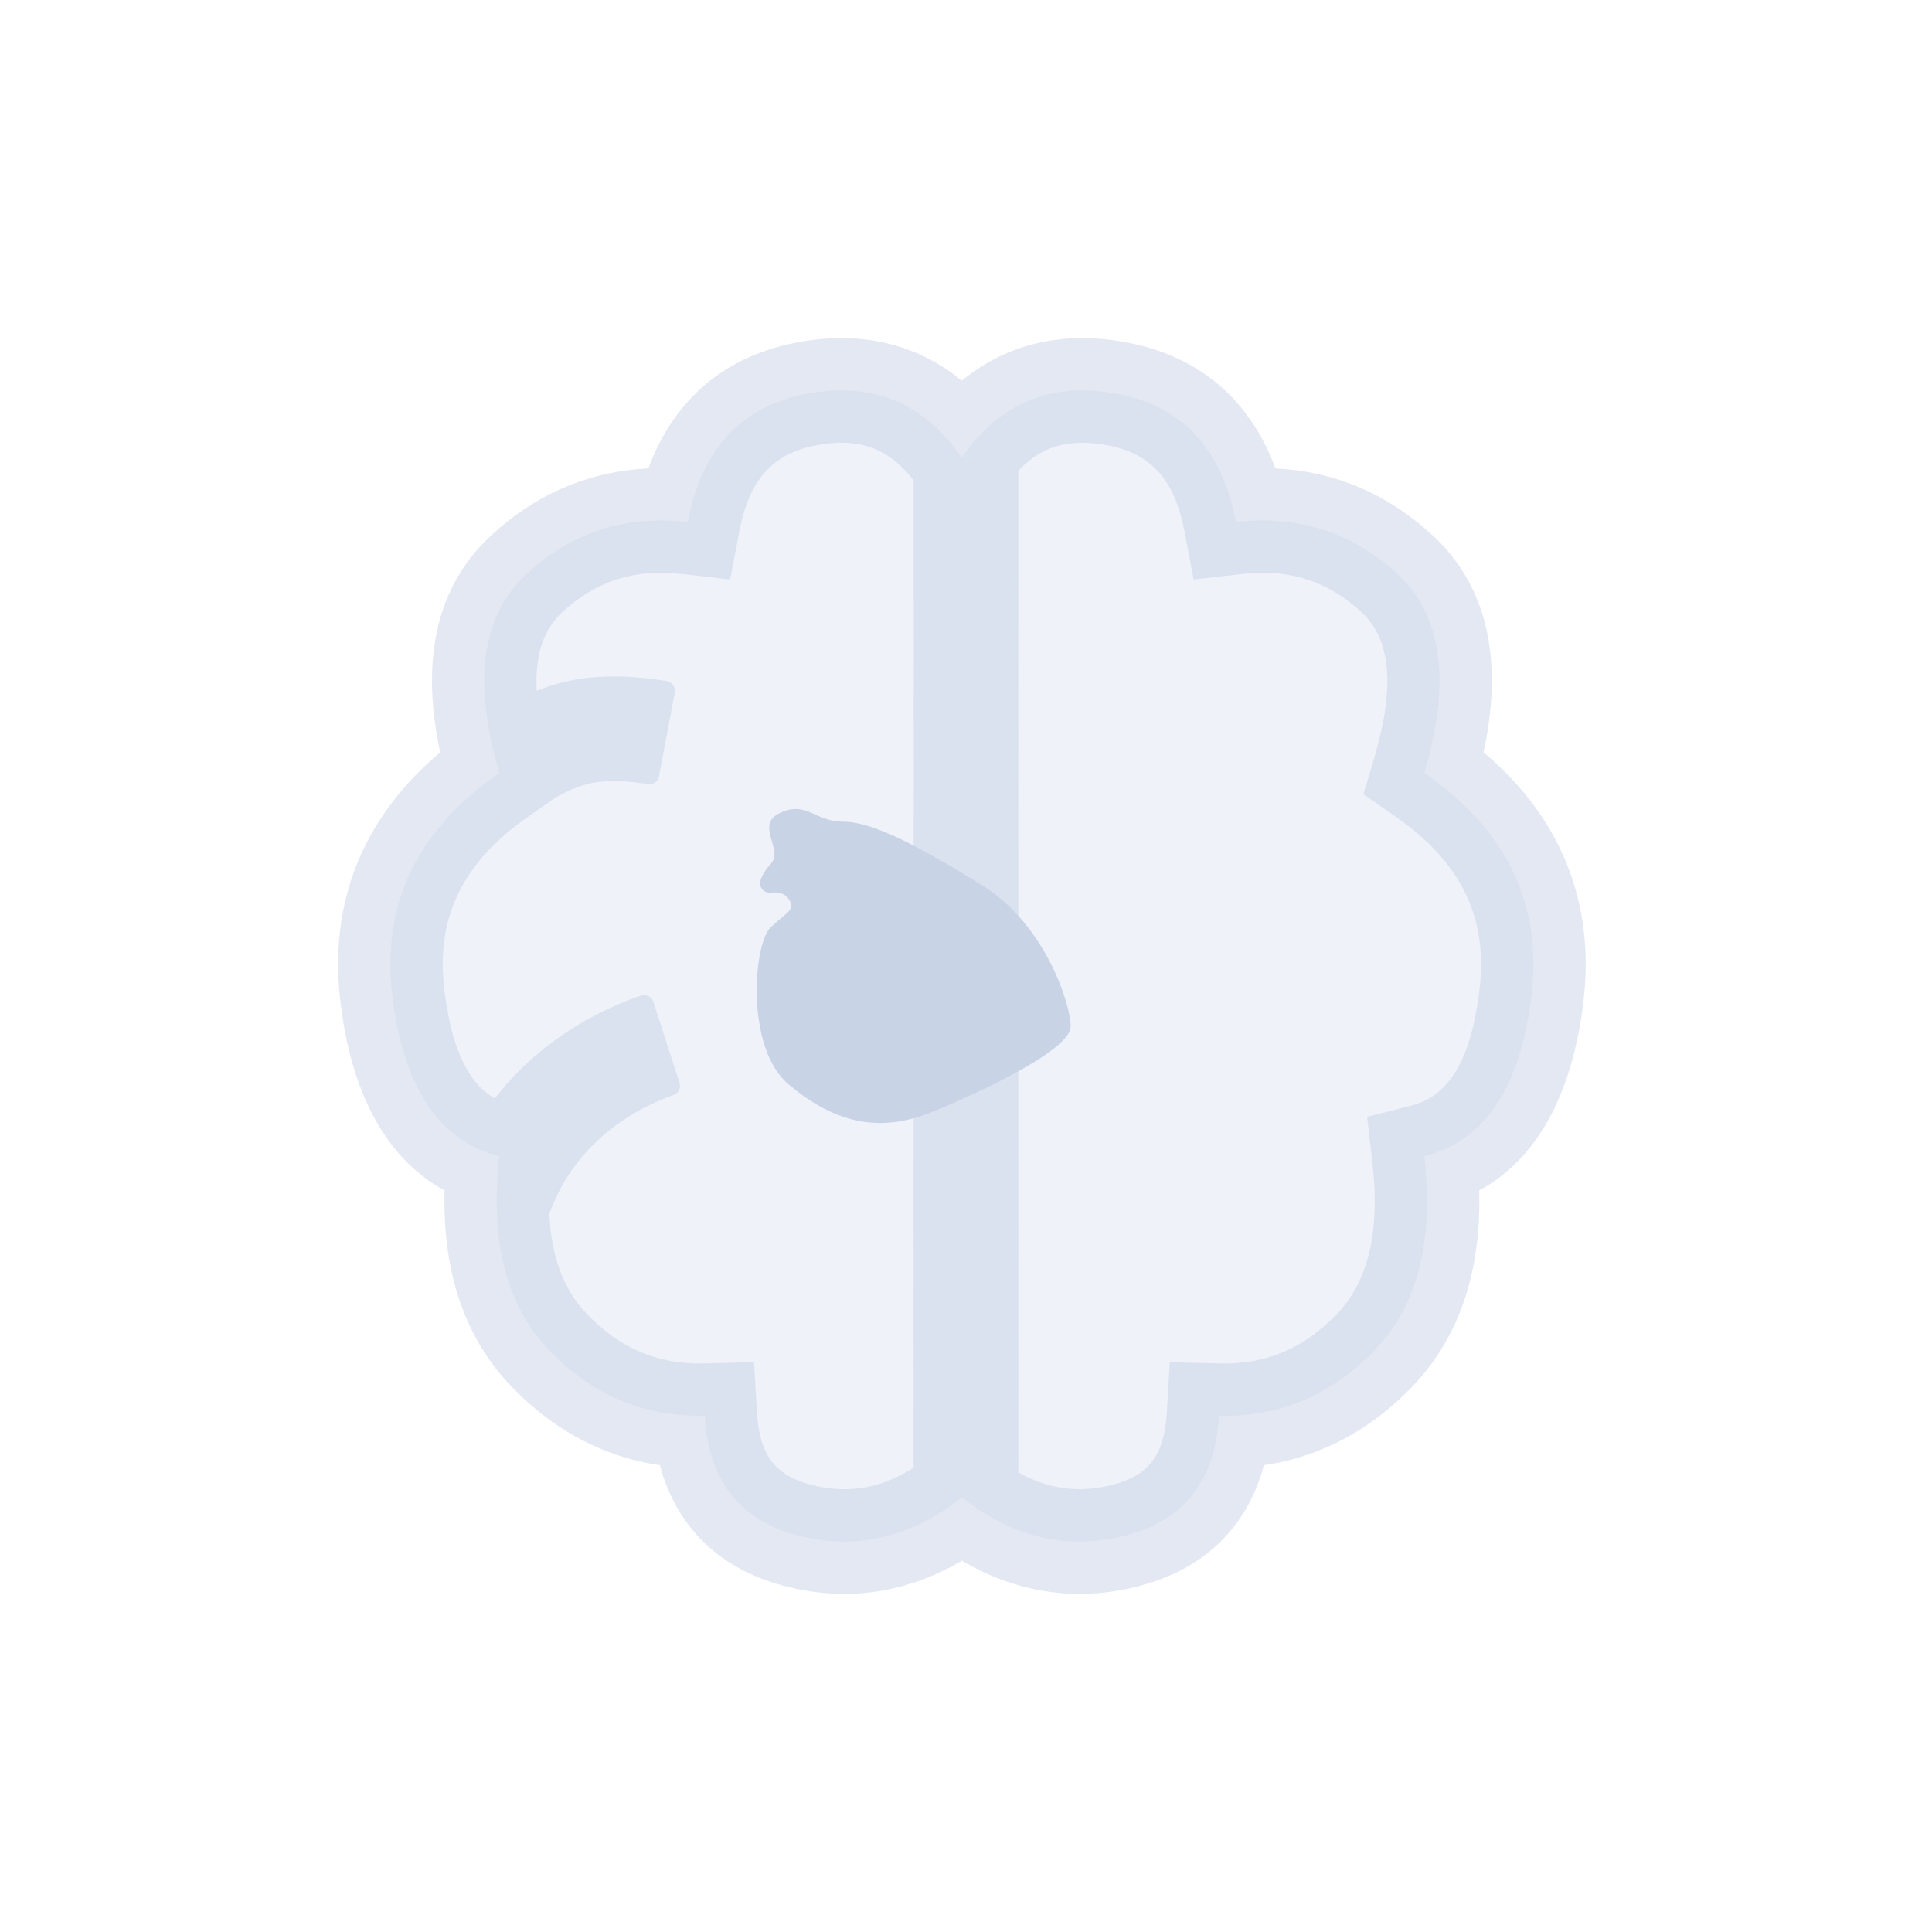 <?xml version="1.0" encoding="UTF-8"?>
<svg width="40px" height="40px" viewBox="0 0 40 40" version="1.1" xmlns="http://www.w3.org/2000/svg" xmlns:xlink="http://www.w3.org/1999/xlink">
    <title>icon/xuezhongchengzhang</title>
    <g id="icon/xuezhongchengzhang" stroke="none" stroke-width="1" fill="none" fill-rule="evenodd">
        <g id="编组" transform="translate(7, 7)" fill="#C9D3E6">
            <path d="M12.714,24.153 C11.704,24.871 10.636,25.083 9.51,24.787 C8.31,24.472 7.67,23.647 7.591,22.311 C6.345,22.34 5.275,21.892 4.379,20.966 C3.484,20.04 3.138,18.697 3.341,16.939 C2.089,16.62 1.35,15.512 1.123,13.615 C0.897,11.718 1.636,10.18 3.341,9.001 C2.781,7.118 2.968,5.745 3.902,4.882 C4.836,4.018 5.949,3.66 7.24,3.808 C7.528,2.294 8.35,1.409 9.706,1.153 C11.063,0.898 12.132,1.34 12.915,2.478 L12.915,2.478 C13.698,1.34 14.767,0.898 16.123,1.153 C17.48,1.409 18.302,2.294 18.59,3.808 C19.881,3.66 20.994,4.018 21.928,4.882 C22.861,5.745 23.049,7.118 22.489,9.001 C24.194,10.18 24.933,11.718 24.707,13.615 C24.48,15.512 23.741,16.62 22.489,16.939 C22.692,18.697 22.346,20.04 21.451,20.966 C20.555,21.892 19.485,22.34 18.239,22.311 C18.16,23.647 17.52,24.472 16.32,24.787 C15.119,25.102 13.984,24.841 12.915,24.003 Z" id="形状结合" fill-opacity="0.3"></path>
            <path d="M12.963,0.84 C13.886,0.106 15.031,-0.155 16.324,0.089 C17.82,0.37 18.865,1.265 19.391,2.659 L19.391,2.659 L19.405,2.698 L19.635,2.714 C20.673,2.808 21.617,3.203 22.441,3.891 L22.441,3.891 L22.663,4.086 C23.781,5.12 24.112,6.612 23.741,8.456 L23.741,8.456 L23.714,8.575 L23.787,8.637 C25.267,9.918 25.96,11.557 25.81,13.468 L25.81,13.468 L25.782,13.743 C25.565,15.563 24.892,16.883 23.753,17.575 L23.753,17.575 L23.624,17.647 L23.628,17.759 C23.648,19.283 23.248,20.554 22.404,21.528 L22.404,21.528 L22.23,21.719 C21.402,22.575 20.429,23.11 19.34,23.308 L19.34,23.308 L19.166,23.335 L19.133,23.462 C18.786,24.598 17.993,25.4 16.808,25.773 L16.808,25.773 L16.595,25.835 C15.329,26.167 14.101,25.995 12.964,25.341 L12.964,25.341 L12.914,25.311 L12.846,25.353 C11.794,25.951 10.665,26.138 9.504,25.898 L9.504,25.898 L9.235,25.835 C7.931,25.493 7.064,24.665 6.697,23.462 L6.697,23.462 L6.663,23.335 L6.49,23.308 C5.492,23.126 4.591,22.662 3.81,21.926 L3.81,21.926 L3.6,21.719 C2.637,20.722 2.18,19.385 2.202,17.759 L2.202,17.813 L2.198,17.813 L2.202,17.799 L2.202,17.759 L2.205,17.647 L2.077,17.575 C0.997,16.919 0.337,15.701 0.086,14.027 L0.086,14.027 L0.048,13.743 C-0.195,11.714 0.493,9.979 2.043,8.637 L2.043,8.637 L2.115,8.575 L2.089,8.456 C1.737,6.704 2.018,5.27 3.005,4.245 L3.005,4.245 L3.167,4.086 C4.042,3.277 5.063,2.817 6.195,2.714 L6.195,2.714 L6.424,2.698 L6.439,2.659 C6.937,1.338 7.902,0.466 9.274,0.138 L9.274,0.138 L9.506,0.089 C10.76,-0.148 11.88,0.091 12.799,0.792 L12.799,0.792 L12.911,0.883 Z M15.923,2.218 C15.142,2.071 14.566,2.231 14.083,2.747 L14.084,23.486 C14.722,23.842 15.359,23.919 16.045,23.739 C16.78,23.546 17.106,23.126 17.158,22.247 L17.158,22.247 L17.219,21.203 L18.265,21.228 C19.205,21.25 19.985,20.924 20.672,20.213 C21.318,19.544 21.582,18.523 21.413,17.063 L21.413,17.063 L21.305,16.123 L22.222,15.889 C22.975,15.697 23.453,14.982 23.631,13.486 C23.809,11.999 23.256,10.848 21.873,9.892 L21.873,9.892 L21.227,9.445 L21.451,8.692 C21.904,7.167 21.775,6.216 21.192,5.677 C20.492,5.029 19.693,4.772 18.712,4.884 L18.712,4.884 L17.713,4.998 L17.525,4.01 C17.318,2.919 16.824,2.388 15.923,2.218 Z M11.917,2.947 C11.4,2.278 10.787,2.052 9.907,2.218 C9.005,2.388 8.512,2.919 8.305,4.01 L8.305,4.01 L8.117,4.998 L7.117,4.884 C6.137,4.772 5.338,5.029 4.638,5.677 C4.258,6.028 4.071,6.555 4.112,7.301 C4.248,7.248 4.384,7.201 4.521,7.162 C5.147,6.98 5.87,6.96 6.694,7.084 L6.808,7.103 C6.917,7.122 6.99,7.225 6.971,7.334 L6.971,7.337 L6.644,9.073 C6.624,9.18 6.522,9.251 6.415,9.233 C6.391,9.23 6.37,9.226 6.353,9.224 C5.827,9.146 5.416,9.158 5.124,9.242 C4.924,9.301 4.717,9.39 4.503,9.513 L3.957,9.892 C2.574,10.848 2.021,11.999 2.199,13.486 C2.347,14.725 2.7,15.428 3.244,15.742 C3.404,15.533 3.58,15.335 3.77,15.148 C4.425,14.501 5.211,14.007 6.118,13.666 L6.271,13.613 C6.375,13.577 6.489,13.632 6.526,13.736 C6.526,13.737 6.527,13.739 6.527,13.74 L7.069,15.421 C7.103,15.524 7.048,15.635 6.946,15.671 C6.912,15.683 6.884,15.693 6.861,15.702 C6.241,15.937 5.721,16.266 5.292,16.69 C4.88,17.096 4.575,17.572 4.373,18.129 C4.414,19.039 4.683,19.721 5.158,20.213 C5.845,20.924 6.625,21.25 7.565,21.228 L7.565,21.228 L8.611,21.203 L8.672,22.247 C8.724,23.126 9.05,23.546 9.785,23.739 C10.591,23.951 11.326,23.807 12.053,23.294 L11.916,23.384 Z" id="形状结合" fill-opacity="0.5"></path>
            <path d="M8.749,11.213 C8.793,11.096 8.863,10.987 8.959,10.885 C9.237,10.59 8.611,10.072 9.162,9.825 C9.713,9.579 9.863,10.013 10.465,10.013 C11.067,10.013 12.035,10.523 13.337,11.33 C14.638,12.137 15.167,13.789 15.167,14.253 C15.167,14.718 13.437,15.557 12.289,16.025 C11.142,16.492 10.218,16.199 9.324,15.448 C8.431,14.697 8.594,12.538 8.959,12.196 C9.324,11.853 9.486,11.835 9.324,11.606 C9.251,11.502 9.129,11.461 8.961,11.482 L8.961,11.482 C8.851,11.496 8.751,11.419 8.737,11.309 C8.733,11.276 8.737,11.243 8.749,11.213 Z" id="路径-39"></path>
        </g>
    </g>
</svg>